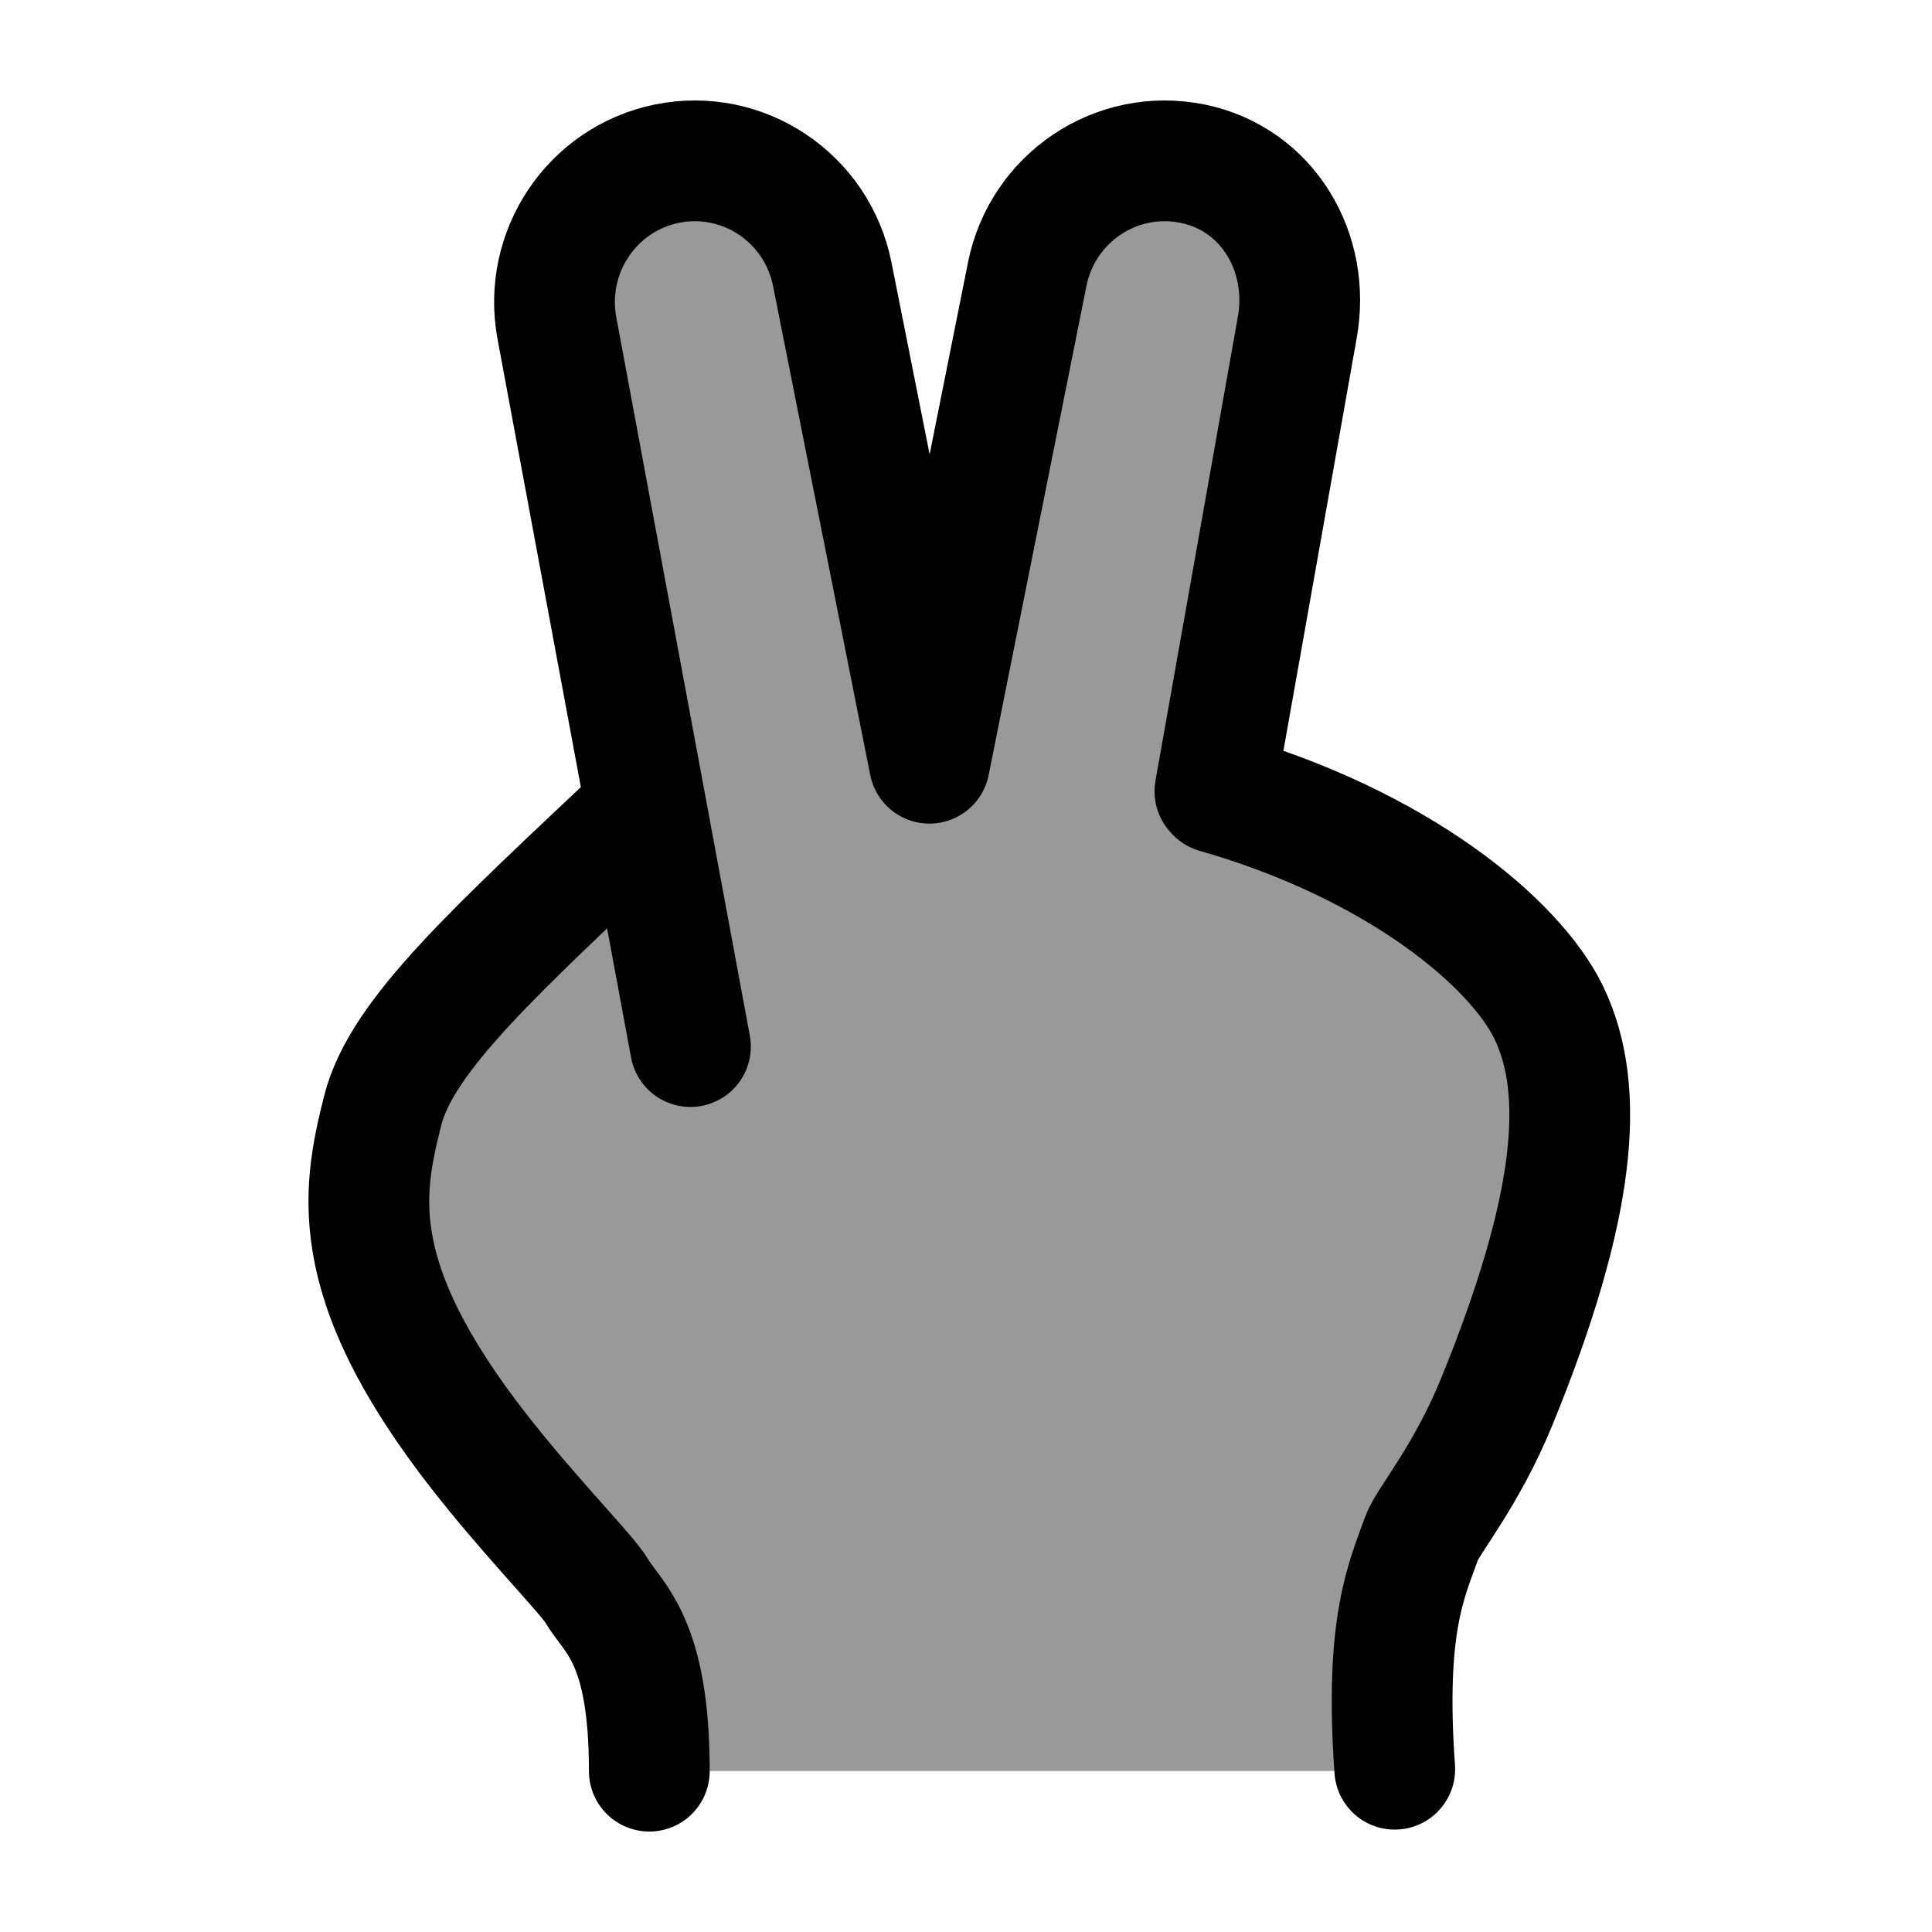 <svg width="24" height="24" viewBox="0 0 24 24" fill="none" xmlns="http://www.w3.org/2000/svg">
    <path opacity="0.4" d="M18.391 17.689C19.117 16.212 20.11 13.322 18.722 11.962C17.598 10.858 16.274 10.212 15.015 9.855L16.065 4.045C16.258 2.98 15.444 2 14.368 2C13.546 2 12.838 2.583 12.677 3.394L11.462 9.5L10.248 3.394C10.086 2.583 9.378 2 8.556 2C7.48 2 6.666 2.98 6.859 4.045L7.942 10.036L6.523 11.375C5.321 12.71 4.72 13.377 4.559 14.175C4.508 14.426 4.49 14.682 4.505 14.937C4.501 16.524 5.955 18.298 7.092 19.489C7.649 20.072 7.981 20.838 7.981 21.647V22H17.256V20.382C17.256 19.456 17.999 18.488 18.391 17.689Z" fill="currentColor"/>
    <path d="M8.577 13.001L8.028 10.043M8.028 10.043L6.918 4.076C6.743 3.133 7.352 2.223 8.285 2.033C9.23 1.841 10.15 2.457 10.339 3.408L11.546 9.481L12.76 3.408C12.949 2.457 13.869 1.841 14.814 2.033C15.747 2.223 16.288 3.138 16.113 4.08L15.092 9.83M8.028 10.043C6.146 11.818 4.991 12.859 4.754 13.796C4.491 14.84 4.273 15.985 6.151 18.282C6.77 19.038 7.291 19.562 7.412 19.762C7.622 20.111 8.066 20.372 8.066 22.002M15.108 9.848C17.358 10.491 18.821 11.71 19.24 12.58C19.707 13.549 19.575 15.006 18.596 17.406C18.209 18.353 17.736 18.891 17.658 19.112C17.476 19.626 17.198 20.179 17.326 21.978" stroke="currentColor" stroke-width="1.5" stroke-linecap="round" stroke-linejoin="round"/>
</svg>
